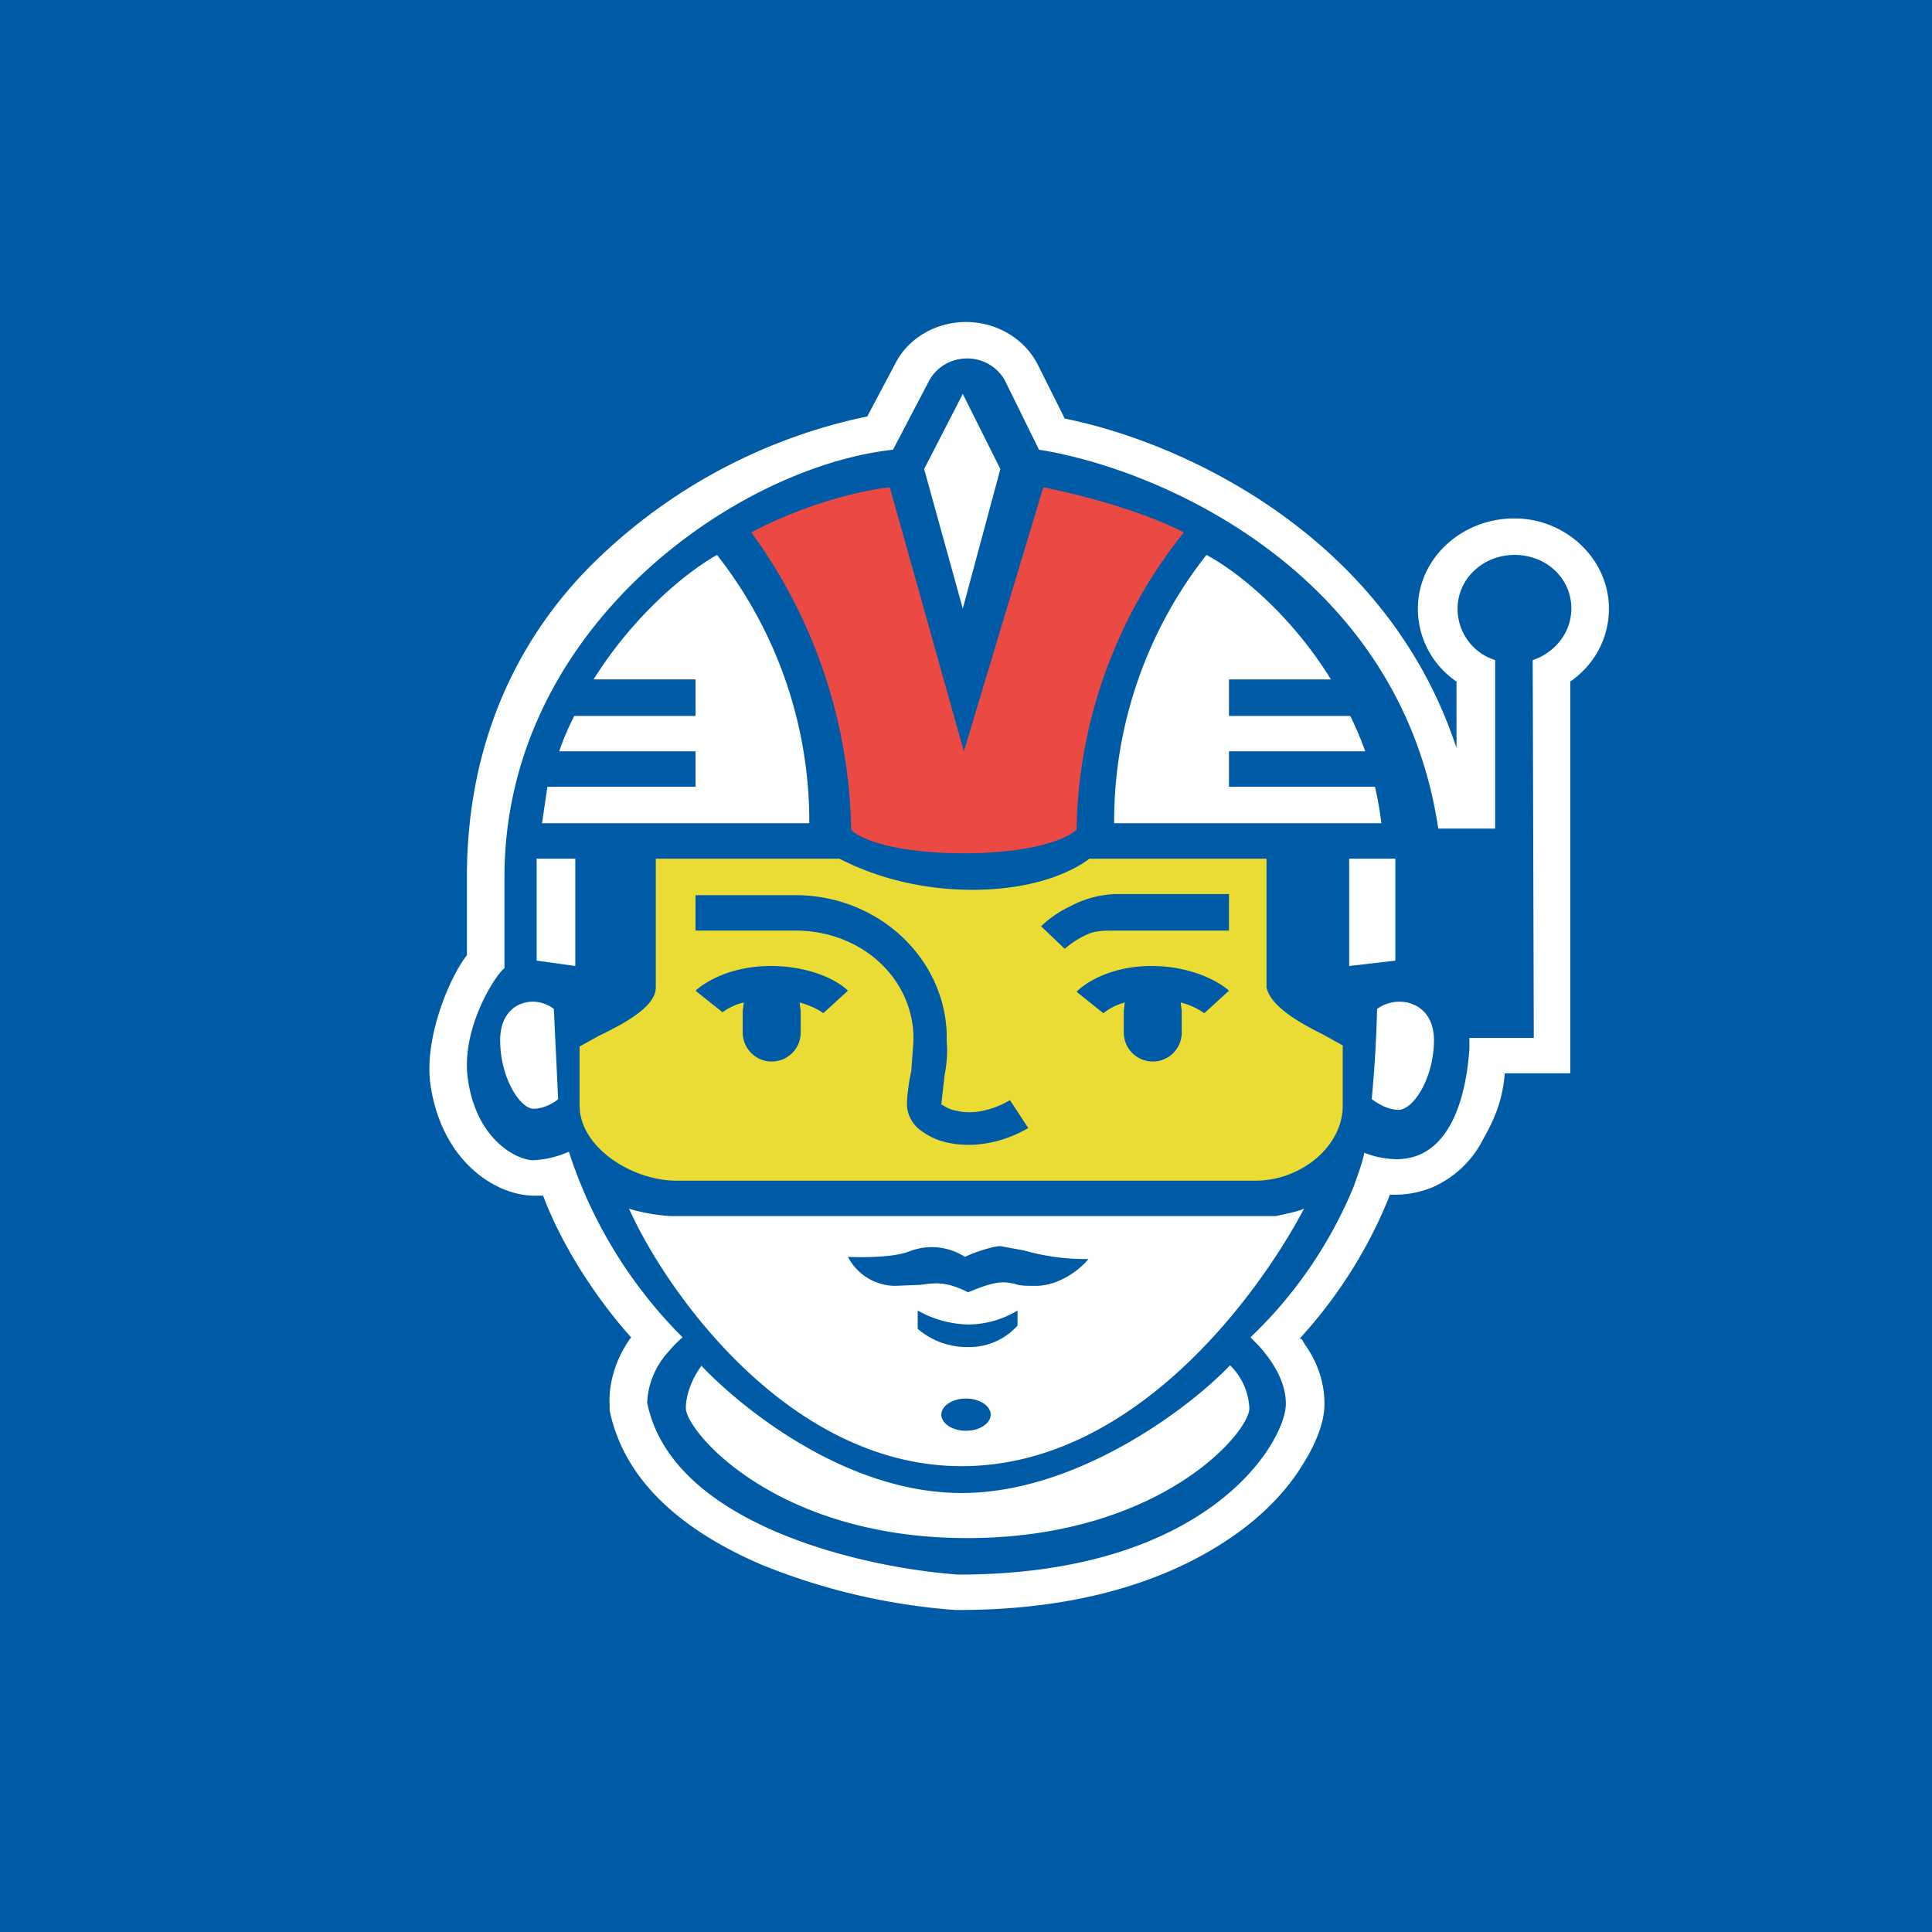 <!-- by TradingView --><svg width="18" height="18" viewBox="0 0 18 18" xmlns="http://www.w3.org/2000/svg"><path fill="#005BA6" d="M0 0h18v18H0z"/><path fill-rule="evenodd" d="M6.03 13.08c0-.1.03-.31.21-.5a.94.94 0 0 1 .12-.12 4.32 4.32 0 0 1-1.06-1.73.92.92 0 0 1-.34.08c-.16-.01-.52-.2-.6-.75-.07-.47.25-.97.34-1.04v-.85c0-2.32 2.16-3.82 3.62-3.98l.34-.65a.4.4 0 0 1 .35-.2.4.4 0 0 1 .35.2l.32.65c1.09.17 3.36 1.12 3.72 3.53h.53V6.15a.5.5 0 0 1-.35-.48c0-.28.24-.5.53-.5.3 0 .53.22.53.5 0 .22-.15.41-.36.48l.01 3.52h-.6v.1c-.03.45-.18 1.03-.68 1.03a.87.87 0 0 1-.3-.06c-.01.07-.05.18-.1.32a4.1 4.1 0 0 1-.96 1.4l.07.07c.11.12.26.32.26.55 0 .34-.7 1.59-3.05 1.59-.87-.06-2.67-.46-2.9-1.6Zm6.1-.6.03.05c.1.14.18.33.18.55 0 .17-.08.37-.2.56-.12.2-.31.42-.58.62-.54.4-1.38.74-2.63.74H8.9a5.96 5.96 0 0 1-1.8-.42c-.63-.27-1.27-.71-1.42-1.44v-.05c-.01-.15.03-.4.2-.63-.27-.3-.62-.79-.82-1.32h-.08c-.37 0-.87-.33-.97-1.04-.06-.43.18-1 .34-1.2v-.73c0-1.27.49-2.3 1.3-3.04a5.12 5.12 0 0 1 2.43-1.25l.26-.49C8.46 3.15 8.72 3 9 3c.29 0 .55.16.67.4l.25.5c1.1.22 3 1.09 3.65 3.07v-.62a.82.82 0 0 1-.36-.68c0-.46.4-.84.9-.84.48 0 .88.38.88.84 0 .27-.13.52-.36.68V10h-.61c-.02.23-.08.4-.2.61a.96.96 0 0 1-.47.45.92.92 0 0 1-.4.07c-.14.36-.4.86-.84 1.34Z" fill="#fff"/><path fill-rule="evenodd" d="m8.97 5.67-.36-1.3.36-.7.35.7-.35 1.3Zm-3.91 2h2.48a4.02 4.02 0 0 0-.86-2.5c-.3.17-.78.57-1.15 1.16h.95v.34H5.35c-.05.1-.1.21-.14.33h1.27v.33H5.1l-.05.34Zm5.33 0h2.48a3.08 3.08 0 0 0-.06-.34h-1.36V7h1.27a3.27 3.27 0 0 0-.14-.33h-1.13v-.34h.95c-.37-.6-.86-1-1.16-1.16a4.02 4.02 0 0 0-.86 2.5ZM5.35 8H5v.95l.36.05V8ZM13 8h-.43v1l.43-.05V8Zm-7.8 2.24-.04-.84c-.18-.14-.5-.07-.5.29s.19.64.31.64c.1 0 .2-.06.23-.09Zm7.63-.84a12 12 0 0 1-.05.84c.04.03.14.1.25.1.14 0 .33-.3.33-.65 0-.36-.34-.43-.53-.29Zm-6.97 1.86c.08.03.29.07.41.07h5.62c.08-.02.2-.04.26-.07-.4.76-1.56 2.4-3.19 2.4-1.62 0-2.76-1.64-3.1-2.4Zm2.04.45c.01 0 .38.02.57-.05a.57.57 0 0 1 .52.05c.08-.04.26-.1.33-.1l.22.04a2.08 2.08 0 0 0 .6.08c-.06.08-.26.25-.49.25-.09 0-.15 0-.2-.02-.1-.02-.17-.03-.43.08-.2-.1-.3-.09-.44-.07l-.24.01a.5.5 0 0 1-.44-.27Zm.65.5a1 1 0 0 0 .47.13.9.9 0 0 0 .46-.13v.14a.6.6 0 0 1-.46.2.7.7 0 0 1-.47-.17v-.17Zm.68.97c0 .08-.1.15-.23.15s-.23-.07-.23-.15c0-.08.1-.15.23-.15s.23.07.23.15Zm-2.7-.46c.38.4 1.35 1.19 2.43 1.19s2.13-.8 2.5-1.19a.6.6 0 0 1 .18.4c0 .23-.84 1.21-2.63 1.21s-2.62-1-2.62-1.21c0-.17.1-.34.15-.4Z" fill="#fff"/><path d="M7.93 7.73A4.84 4.84 0 0 0 7 4.96c.57-.3 1.1-.4 1.29-.42L8.98 7l.74-2.46c.26.05.88.2 1.31.42a4.54 4.54 0 0 0-1 2.77c-.08.08-.4.22-1.05.22-.66 0-.98-.14-1.05-.22Z" fill="#EB4944"/><path fill-rule="evenodd" d="M6.12 8h1.7c.14.07.58.29 1.24.29s1-.22 1.09-.29h1.65v1.2c.04.18.31.33.53.44l.18.1v.56c0 .39-.4.7-.81.7H6.3c-.41 0-.9-.31-.9-.7v-.55l.18-.1c.23-.11.53-.27.53-.45V8Zm4 .71a.84.84 0 0 0-.2.13l-.22-.21c.05-.05.15-.13.26-.18a.96.96 0 0 1 .43-.12h1.06v.34h-1.06c-.1 0-.19 0-.27.04Zm-2.7-.04h-.94v-.33h.93c.76 0 1.38.57 1.41 1.28v.08c.01.11 0 .22-.02.32l-.03.27.02.01a.3.3 0 0 0 .13.05c.12.03.3.01.49-.1l.17.26c-.26.15-.52.18-.73.14a.63.63 0 0 1-.26-.11.31.31 0 0 1-.14-.24c0-.1.02-.23.04-.32l.02-.27v-.08c-.03-.55-.51-.96-1.1-.96Zm-.7.77a.53.53 0 0 1 .21-.1l-.01.08v.2a.27.27 0 0 0 .54 0v-.2l-.01-.08c.11.03.2.08.22.1l.23-.21c-.1-.1-.36-.23-.72-.23s-.6.14-.7.23l.25.2Zm3.76-.1a.53.53 0 0 0-.2.1l-.25-.2c.1-.1.34-.24.7-.24.36 0 .62.14.72.23l-.23.21a.64.64 0 0 0-.22-.1l.01.08v.2a.27.27 0 0 1-.54 0v-.2l.01-.09Z" fill="#EADB35"/></svg>